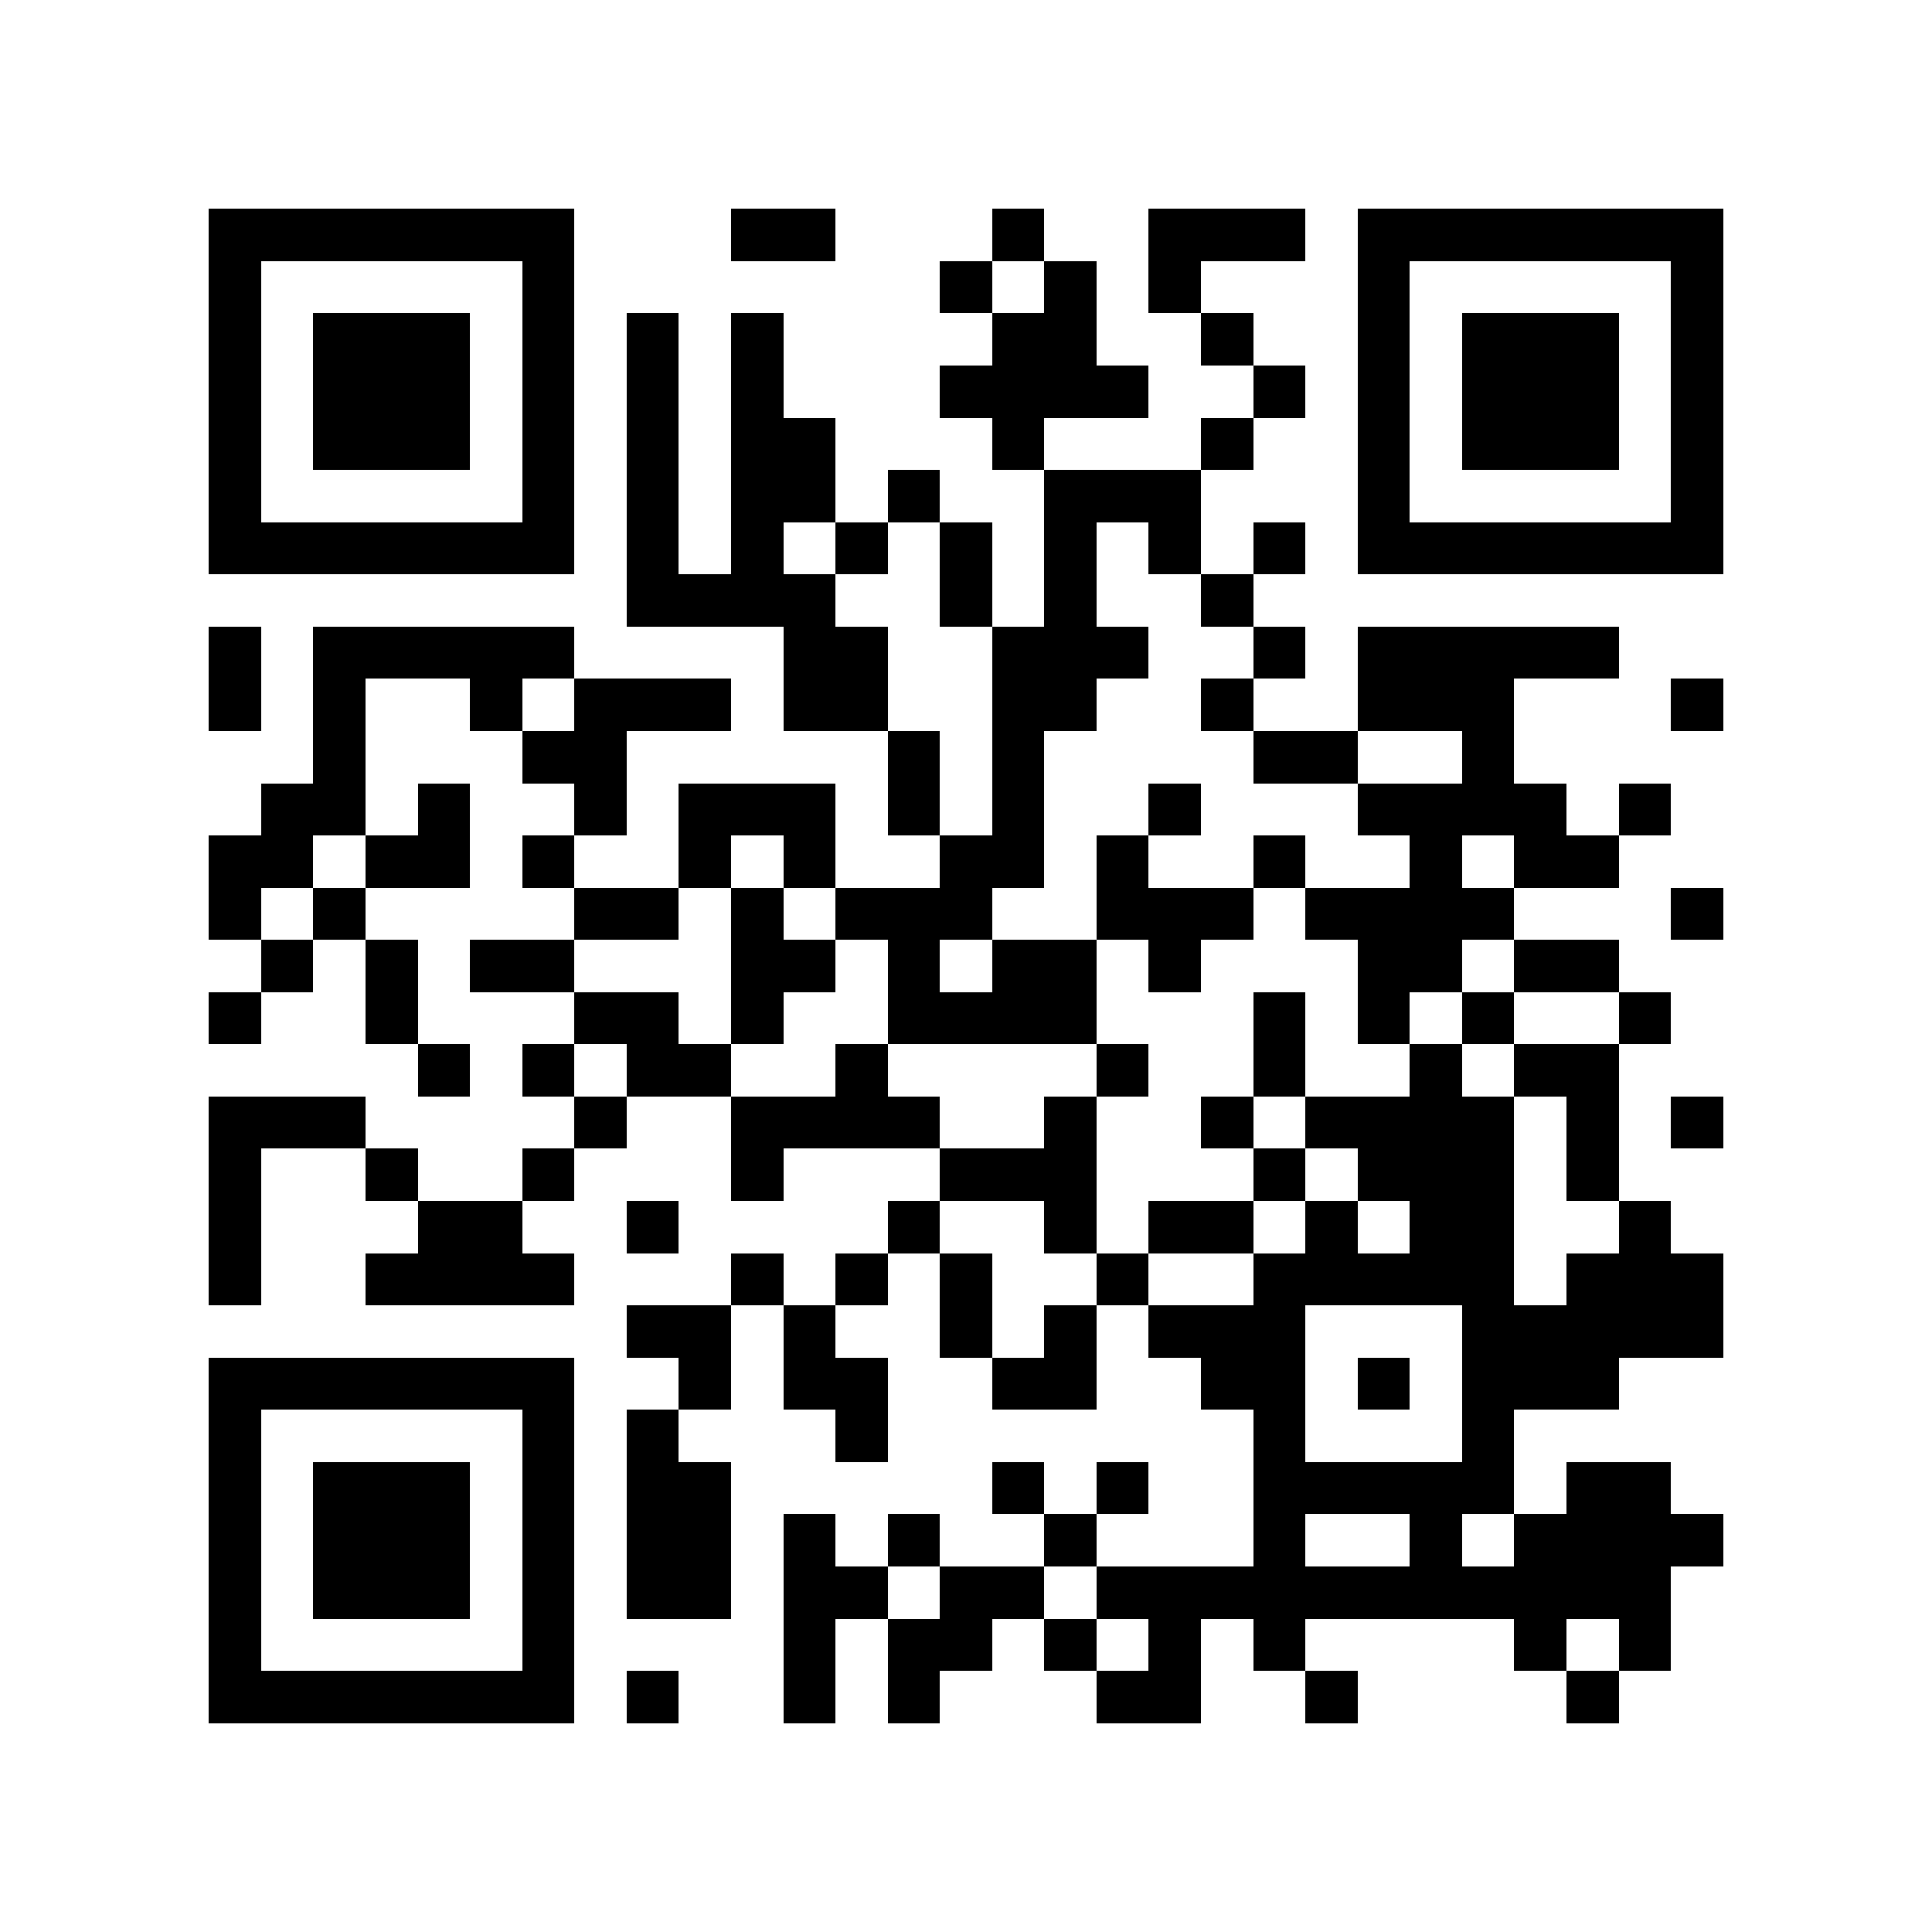 <?xml version="1.0" encoding="utf-8"?><!DOCTYPE svg PUBLIC "-//W3C//DTD SVG 1.1//EN" "http://www.w3.org/Graphics/SVG/1.1/DTD/svg11.dtd"><svg xmlns="http://www.w3.org/2000/svg" viewBox="0 0 37 37" shape-rendering="crispEdges"><path fill="#ffffff" d="M0 0h37v37H0z"/><path stroke="#000000" d="M4 4.5h7m3 0h2m3 0h1m2 0h3m1 0h7M4 5.5h1m5 0h1m7 0h1m1 0h1m1 0h1m3 0h1m5 0h1M4 6.5h1m1 0h3m1 0h1m1 0h1m1 0h1m4 0h2m2 0h1m2 0h1m1 0h3m1 0h1M4 7.5h1m1 0h3m1 0h1m1 0h1m1 0h1m3 0h4m2 0h1m1 0h1m1 0h3m1 0h1M4 8.5h1m1 0h3m1 0h1m1 0h1m1 0h2m3 0h1m3 0h1m2 0h1m1 0h3m1 0h1M4 9.5h1m5 0h1m1 0h1m1 0h2m1 0h1m2 0h3m3 0h1m5 0h1M4 10.5h7m1 0h1m1 0h1m1 0h1m1 0h1m1 0h1m1 0h1m1 0h1m1 0h7M12 11.5h4m2 0h1m1 0h1m2 0h1M4 12.5h1m1 0h5m4 0h2m2 0h3m2 0h1m1 0h5M4 13.5h1m1 0h1m2 0h1m1 0h3m1 0h2m2 0h2m2 0h1m2 0h3m3 0h1M6 14.5h1m3 0h2m5 0h1m1 0h1m4 0h2m2 0h1M5 15.5h2m1 0h1m2 0h1m1 0h3m1 0h1m1 0h1m2 0h1m3 0h4m1 0h1M4 16.5h2m1 0h2m1 0h1m2 0h1m1 0h1m2 0h2m1 0h1m2 0h1m2 0h1m1 0h2M4 17.5h1m1 0h1m4 0h2m1 0h1m1 0h3m2 0h3m1 0h4m3 0h1M5 18.5h1m1 0h1m1 0h2m3 0h2m1 0h1m1 0h2m1 0h1m3 0h2m1 0h2M4 19.5h1m2 0h1m3 0h2m1 0h1m2 0h4m3 0h1m1 0h1m1 0h1m2 0h1M8 20.5h1m1 0h1m1 0h2m2 0h1m4 0h1m2 0h1m2 0h1m1 0h2M4 21.5h3m4 0h1m2 0h4m2 0h1m2 0h1m1 0h4m1 0h1m1 0h1M4 22.5h1m2 0h1m2 0h1m3 0h1m3 0h3m3 0h1m1 0h3m1 0h1M4 23.5h1m3 0h2m2 0h1m4 0h1m2 0h1m1 0h2m1 0h1m1 0h2m2 0h1M4 24.5h1m2 0h4m3 0h1m1 0h1m1 0h1m2 0h1m2 0h5m1 0h3M12 25.5h2m1 0h1m2 0h1m1 0h1m1 0h3m3 0h5M4 26.5h7m2 0h1m1 0h2m2 0h2m2 0h2m1 0h1m1 0h3M4 27.5h1m5 0h1m1 0h1m3 0h1m7 0h1m3 0h1M4 28.5h1m1 0h3m1 0h1m1 0h2m5 0h1m1 0h1m2 0h5m1 0h2M4 29.5h1m1 0h3m1 0h1m1 0h2m1 0h1m1 0h1m2 0h1m3 0h1m2 0h1m1 0h4M4 30.5h1m1 0h3m1 0h1m1 0h2m1 0h2m1 0h2m1 0h11M4 31.5h1m5 0h1m4 0h1m1 0h2m1 0h1m1 0h1m1 0h1m4 0h1m1 0h1M4 32.5h7m1 0h1m2 0h1m1 0h1m3 0h2m2 0h1m4 0h1"/></svg>
